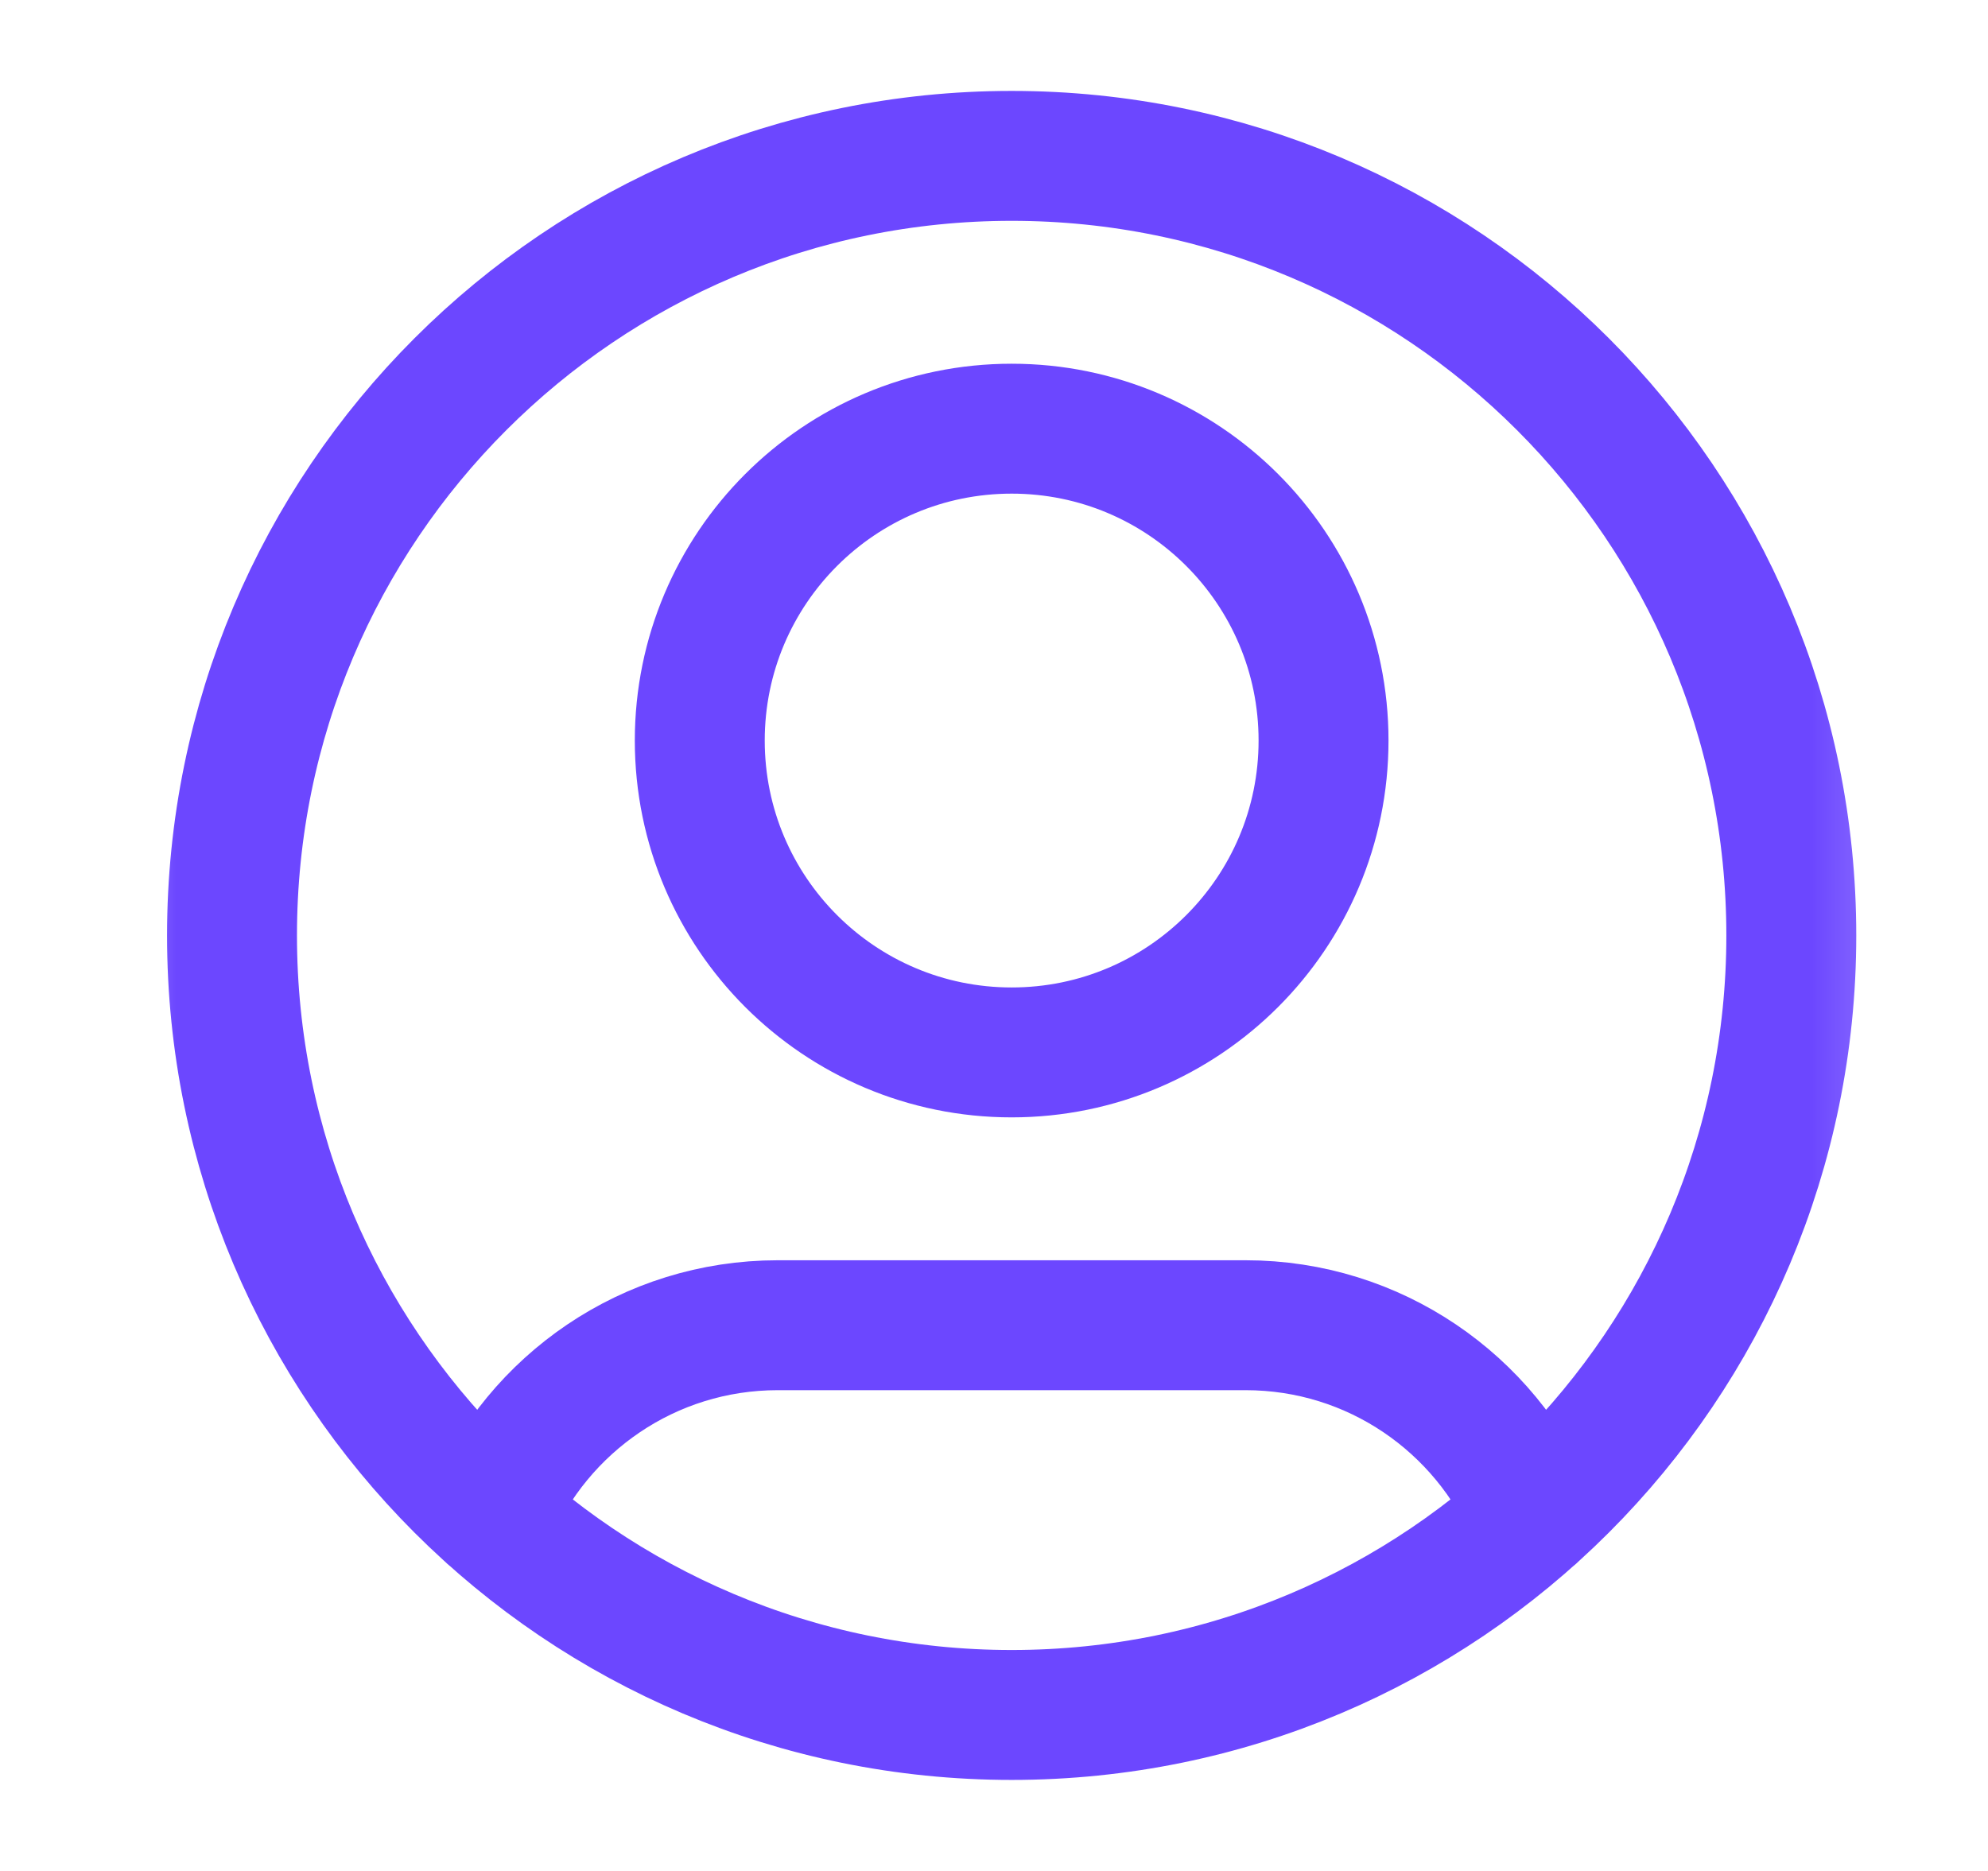 <svg width="17" height="16" viewBox="0 0 17 16" fill="none" xmlns="http://www.w3.org/2000/svg">
<g clip-path="url(#clip0_20_1645)">
<mask id="mask0_20_1645" style="mask-type:luminance" maskUnits="userSpaceOnUse" x="0" y="0" width="17" height="16">
<path d="M16.65 0H0.65V16H16.65V0Z" fill="white"/>
</mask>
<g mask="url(#mask0_20_1645)">
<path d="M4.195 12.959C4.601 12.003 5.548 11.333 6.651 11.333H10.651C11.754 11.333 12.701 12.003 13.107 12.959M11.318 6.333C11.318 7.806 10.124 9 8.651 9C7.178 9 5.984 7.806 5.984 6.333C5.984 4.86 7.178 3.666 8.651 3.666C10.124 3.666 11.318 4.86 11.318 6.333ZM15.318 8C15.318 11.681 12.333 14.666 8.651 14.666C4.969 14.666 1.984 11.681 1.984 8C1.984 4.318 4.969 1.333 8.651 1.333C12.333 1.333 15.318 4.318 15.318 8Z" stroke="#6C47FF" stroke-width="1.111" stroke-linecap="round" stroke-linejoin="round"/>
</g>
</g>
<defs>
<clipPath id="clip0_20_1645">
<rect width="16" height="16" fill="white" transform="translate(0.65)"/>
</clipPath>
</defs>
</svg>
